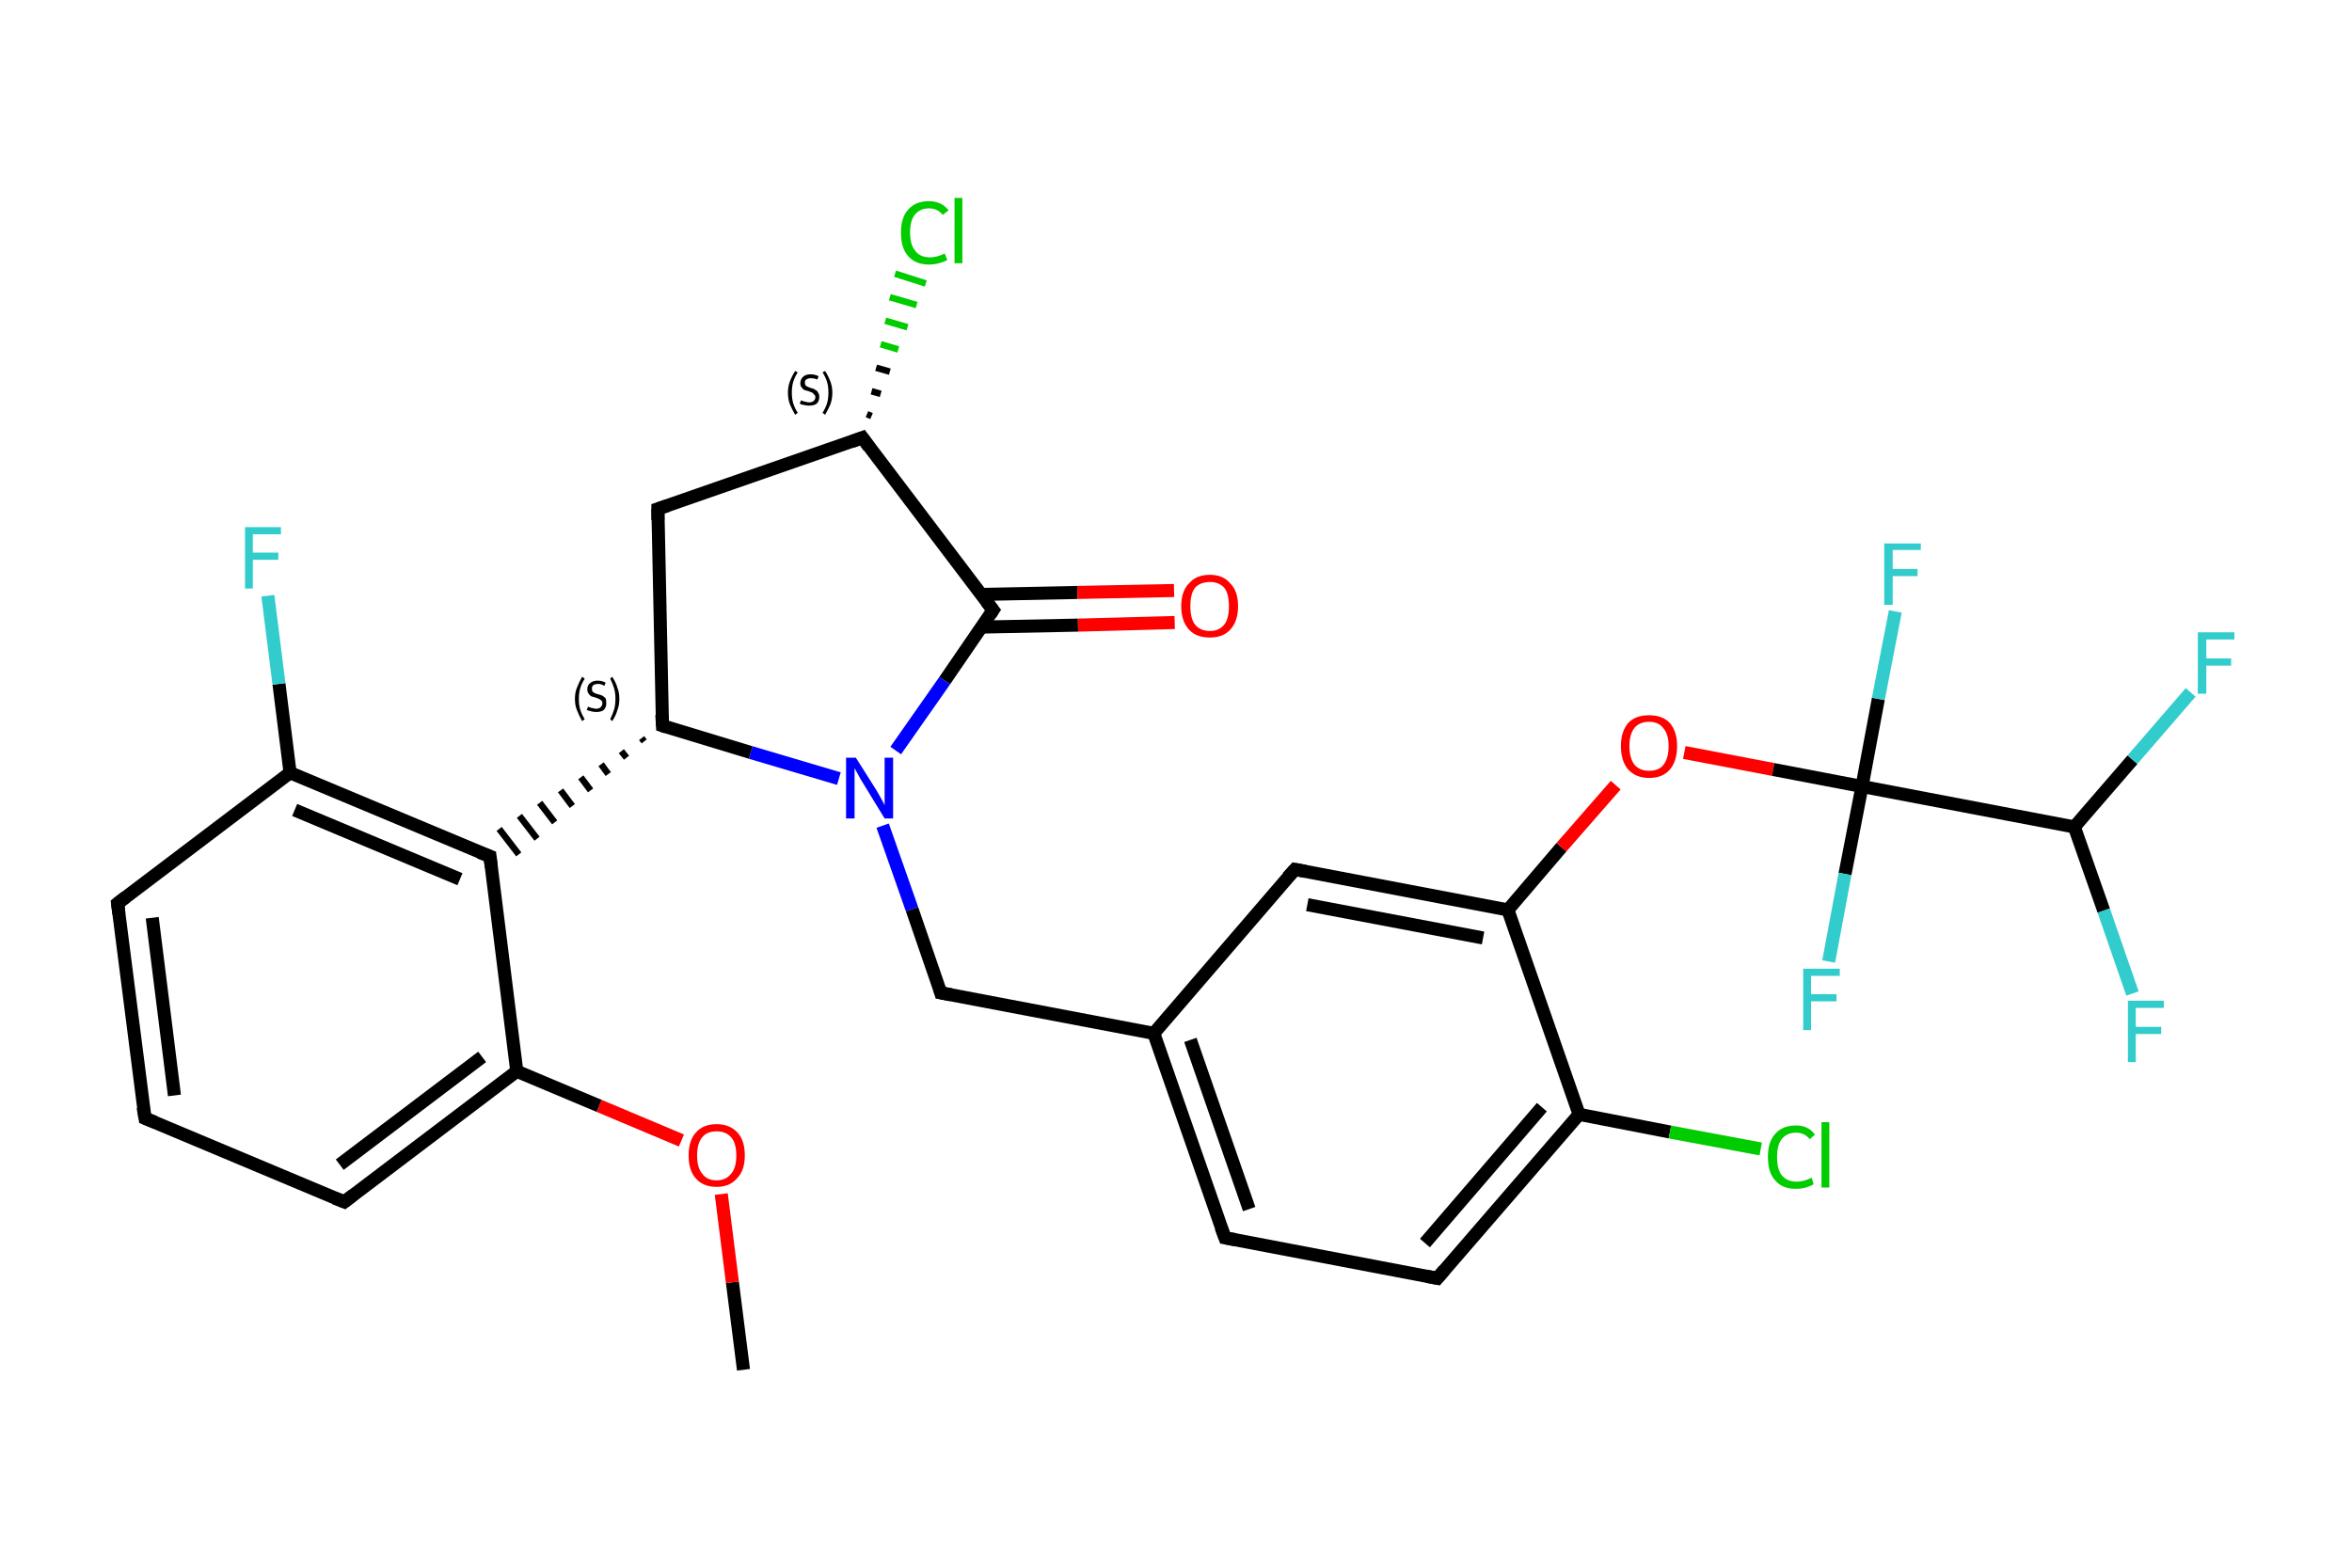 <?xml version='1.0' encoding='iso-8859-1'?>
<svg version='1.1' baseProfile='full'
              xmlns='http://www.w3.org/2000/svg'
                      xmlns:rdkit='http://www.rdkit.org/xml'
                      xmlns:xlink='http://www.w3.org/1999/xlink'
                  xml:space='preserve'
width='360px' height='240px' viewBox='0 0 360 240'>
<!-- END OF HEADER -->
<rect style='opacity:1.0;fill:#FFFFFF;stroke:none' width='360.0' height='240.0' x='0.0' y='0.0'> </rect>
<path class='bond-0 atom-0 atom-1' d='M 113.8,209.7 L 112.1,196.3' style='fill:none;fill-rule:evenodd;stroke:#000000;stroke-width:2.0px;stroke-linecap:butt;stroke-linejoin:miter;stroke-opacity:1' />
<path class='bond-0 atom-0 atom-1' d='M 112.1,196.3 L 110.4,182.8' style='fill:none;fill-rule:evenodd;stroke:#FF0000;stroke-width:2.0px;stroke-linecap:butt;stroke-linejoin:miter;stroke-opacity:1' />
<path class='bond-1 atom-1 atom-2' d='M 104.3,174.6 L 91.7,169.3' style='fill:none;fill-rule:evenodd;stroke:#FF0000;stroke-width:2.0px;stroke-linecap:butt;stroke-linejoin:miter;stroke-opacity:1' />
<path class='bond-1 atom-1 atom-2' d='M 91.7,169.3 L 79.1,164.0' style='fill:none;fill-rule:evenodd;stroke:#000000;stroke-width:2.0px;stroke-linecap:butt;stroke-linejoin:miter;stroke-opacity:1' />
<path class='bond-2 atom-2 atom-3' d='M 79.1,164.0 L 52.7,184.0' style='fill:none;fill-rule:evenodd;stroke:#000000;stroke-width:2.0px;stroke-linecap:butt;stroke-linejoin:miter;stroke-opacity:1' />
<path class='bond-2 atom-2 atom-3' d='M 73.8,161.8 L 52.0,178.3' style='fill:none;fill-rule:evenodd;stroke:#000000;stroke-width:2.0px;stroke-linecap:butt;stroke-linejoin:miter;stroke-opacity:1' />
<path class='bond-3 atom-3 atom-4' d='M 52.7,184.0 L 22.2,171.2' style='fill:none;fill-rule:evenodd;stroke:#000000;stroke-width:2.0px;stroke-linecap:butt;stroke-linejoin:miter;stroke-opacity:1' />
<path class='bond-4 atom-4 atom-5' d='M 22.2,171.2 L 18.0,138.3' style='fill:none;fill-rule:evenodd;stroke:#000000;stroke-width:2.0px;stroke-linecap:butt;stroke-linejoin:miter;stroke-opacity:1' />
<path class='bond-4 atom-4 atom-5' d='M 26.7,167.7 L 23.3,140.5' style='fill:none;fill-rule:evenodd;stroke:#000000;stroke-width:2.0px;stroke-linecap:butt;stroke-linejoin:miter;stroke-opacity:1' />
<path class='bond-5 atom-5 atom-6' d='M 18.0,138.3 L 44.4,118.3' style='fill:none;fill-rule:evenodd;stroke:#000000;stroke-width:2.0px;stroke-linecap:butt;stroke-linejoin:miter;stroke-opacity:1' />
<path class='bond-6 atom-6 atom-7' d='M 44.4,118.3 L 42.7,104.7' style='fill:none;fill-rule:evenodd;stroke:#000000;stroke-width:2.0px;stroke-linecap:butt;stroke-linejoin:miter;stroke-opacity:1' />
<path class='bond-6 atom-6 atom-7' d='M 42.7,104.7 L 41.0,91.2' style='fill:none;fill-rule:evenodd;stroke:#33CCCC;stroke-width:2.0px;stroke-linecap:butt;stroke-linejoin:miter;stroke-opacity:1' />
<path class='bond-7 atom-6 atom-8' d='M 44.4,118.3 L 75.0,131.1' style='fill:none;fill-rule:evenodd;stroke:#000000;stroke-width:2.0px;stroke-linecap:butt;stroke-linejoin:miter;stroke-opacity:1' />
<path class='bond-7 atom-6 atom-8' d='M 45.1,124.0 L 70.4,134.6' style='fill:none;fill-rule:evenodd;stroke:#000000;stroke-width:2.0px;stroke-linecap:butt;stroke-linejoin:miter;stroke-opacity:1' />
<path class='bond-8 atom-9 atom-8' d='M 98.2,113.0 L 98.6,113.5' style='fill:none;fill-rule:evenodd;stroke:#000000;stroke-width:1.0px;stroke-linecap:butt;stroke-linejoin:miter;stroke-opacity:1' />
<path class='bond-8 atom-9 atom-8' d='M 95.1,115.0 L 95.9,116.0' style='fill:none;fill-rule:evenodd;stroke:#000000;stroke-width:1.0px;stroke-linecap:butt;stroke-linejoin:miter;stroke-opacity:1' />
<path class='bond-8 atom-9 atom-8' d='M 92.0,117.0 L 93.1,118.5' style='fill:none;fill-rule:evenodd;stroke:#000000;stroke-width:1.0px;stroke-linecap:butt;stroke-linejoin:miter;stroke-opacity:1' />
<path class='bond-8 atom-9 atom-8' d='M 88.9,119.0 L 90.4,121.0' style='fill:none;fill-rule:evenodd;stroke:#000000;stroke-width:1.0px;stroke-linecap:butt;stroke-linejoin:miter;stroke-opacity:1' />
<path class='bond-8 atom-9 atom-8' d='M 85.8,121.0 L 87.6,123.4' style='fill:none;fill-rule:evenodd;stroke:#000000;stroke-width:1.0px;stroke-linecap:butt;stroke-linejoin:miter;stroke-opacity:1' />
<path class='bond-8 atom-9 atom-8' d='M 82.6,122.9 L 84.9,125.9' style='fill:none;fill-rule:evenodd;stroke:#000000;stroke-width:1.0px;stroke-linecap:butt;stroke-linejoin:miter;stroke-opacity:1' />
<path class='bond-8 atom-9 atom-8' d='M 79.5,124.9 L 82.2,128.4' style='fill:none;fill-rule:evenodd;stroke:#000000;stroke-width:1.0px;stroke-linecap:butt;stroke-linejoin:miter;stroke-opacity:1' />
<path class='bond-8 atom-9 atom-8' d='M 76.4,126.9 L 79.4,130.8' style='fill:none;fill-rule:evenodd;stroke:#000000;stroke-width:1.0px;stroke-linecap:butt;stroke-linejoin:miter;stroke-opacity:1' />
<path class='bond-9 atom-9 atom-10' d='M 101.4,111.1 L 100.7,77.9' style='fill:none;fill-rule:evenodd;stroke:#000000;stroke-width:2.0px;stroke-linecap:butt;stroke-linejoin:miter;stroke-opacity:1' />
<path class='bond-10 atom-10 atom-11' d='M 100.7,77.9 L 132.0,67.0' style='fill:none;fill-rule:evenodd;stroke:#000000;stroke-width:2.0px;stroke-linecap:butt;stroke-linejoin:miter;stroke-opacity:1' />
<path class='bond-11 atom-11 atom-12' d='M 132.7,63.4 L 133.4,63.7' style='fill:none;fill-rule:evenodd;stroke:#000000;stroke-width:1.0px;stroke-linecap:butt;stroke-linejoin:miter;stroke-opacity:1' />
<path class='bond-11 atom-11 atom-12' d='M 133.4,59.9 L 134.8,60.3' style='fill:none;fill-rule:evenodd;stroke:#000000;stroke-width:1.0px;stroke-linecap:butt;stroke-linejoin:miter;stroke-opacity:1' />
<path class='bond-11 atom-11 atom-12' d='M 134.1,56.3 L 136.2,56.9' style='fill:none;fill-rule:evenodd;stroke:#000000;stroke-width:1.0px;stroke-linecap:butt;stroke-linejoin:miter;stroke-opacity:1' />
<path class='bond-11 atom-11 atom-12' d='M 134.8,52.7 L 137.5,53.5' style='fill:none;fill-rule:evenodd;stroke:#00CC00;stroke-width:1.0px;stroke-linecap:butt;stroke-linejoin:miter;stroke-opacity:1' />
<path class='bond-11 atom-11 atom-12' d='M 135.5,49.1 L 138.9,50.1' style='fill:none;fill-rule:evenodd;stroke:#00CC00;stroke-width:1.0px;stroke-linecap:butt;stroke-linejoin:miter;stroke-opacity:1' />
<path class='bond-11 atom-11 atom-12' d='M 136.2,45.5 L 140.3,46.7' style='fill:none;fill-rule:evenodd;stroke:#00CC00;stroke-width:1.0px;stroke-linecap:butt;stroke-linejoin:miter;stroke-opacity:1' />
<path class='bond-11 atom-11 atom-12' d='M 137.0,41.9 L 141.7,43.4' style='fill:none;fill-rule:evenodd;stroke:#00CC00;stroke-width:1.0px;stroke-linecap:butt;stroke-linejoin:miter;stroke-opacity:1' />
<path class='bond-12 atom-11 atom-13' d='M 132.0,67.0 L 152.0,93.4' style='fill:none;fill-rule:evenodd;stroke:#000000;stroke-width:2.0px;stroke-linecap:butt;stroke-linejoin:miter;stroke-opacity:1' />
<path class='bond-13 atom-13 atom-14' d='M 150.3,96.0 L 165.0,95.7' style='fill:none;fill-rule:evenodd;stroke:#000000;stroke-width:2.0px;stroke-linecap:butt;stroke-linejoin:miter;stroke-opacity:1' />
<path class='bond-13 atom-13 atom-14' d='M 165.0,95.7 L 179.8,95.3' style='fill:none;fill-rule:evenodd;stroke:#FF0000;stroke-width:2.0px;stroke-linecap:butt;stroke-linejoin:miter;stroke-opacity:1' />
<path class='bond-13 atom-13 atom-14' d='M 150.2,91.0 L 164.9,90.7' style='fill:none;fill-rule:evenodd;stroke:#000000;stroke-width:2.0px;stroke-linecap:butt;stroke-linejoin:miter;stroke-opacity:1' />
<path class='bond-13 atom-13 atom-14' d='M 164.9,90.7 L 179.7,90.4' style='fill:none;fill-rule:evenodd;stroke:#FF0000;stroke-width:2.0px;stroke-linecap:butt;stroke-linejoin:miter;stroke-opacity:1' />
<path class='bond-14 atom-13 atom-15' d='M 152.0,93.4 L 144.6,104.2' style='fill:none;fill-rule:evenodd;stroke:#000000;stroke-width:2.0px;stroke-linecap:butt;stroke-linejoin:miter;stroke-opacity:1' />
<path class='bond-14 atom-13 atom-15' d='M 144.6,104.2 L 137.1,114.9' style='fill:none;fill-rule:evenodd;stroke:#0000FF;stroke-width:2.0px;stroke-linecap:butt;stroke-linejoin:miter;stroke-opacity:1' />
<path class='bond-15 atom-15 atom-16' d='M 135.1,126.4 L 139.6,139.2' style='fill:none;fill-rule:evenodd;stroke:#0000FF;stroke-width:2.0px;stroke-linecap:butt;stroke-linejoin:miter;stroke-opacity:1' />
<path class='bond-15 atom-15 atom-16' d='M 139.6,139.2 L 144.0,152.0' style='fill:none;fill-rule:evenodd;stroke:#000000;stroke-width:2.0px;stroke-linecap:butt;stroke-linejoin:miter;stroke-opacity:1' />
<path class='bond-16 atom-16 atom-17' d='M 144.0,152.0 L 176.6,158.2' style='fill:none;fill-rule:evenodd;stroke:#000000;stroke-width:2.0px;stroke-linecap:butt;stroke-linejoin:miter;stroke-opacity:1' />
<path class='bond-17 atom-17 atom-18' d='M 176.6,158.2 L 187.5,189.5' style='fill:none;fill-rule:evenodd;stroke:#000000;stroke-width:2.0px;stroke-linecap:butt;stroke-linejoin:miter;stroke-opacity:1' />
<path class='bond-17 atom-17 atom-18' d='M 182.2,159.2 L 191.2,185.1' style='fill:none;fill-rule:evenodd;stroke:#000000;stroke-width:2.0px;stroke-linecap:butt;stroke-linejoin:miter;stroke-opacity:1' />
<path class='bond-18 atom-18 atom-19' d='M 187.5,189.5 L 220.0,195.7' style='fill:none;fill-rule:evenodd;stroke:#000000;stroke-width:2.0px;stroke-linecap:butt;stroke-linejoin:miter;stroke-opacity:1' />
<path class='bond-19 atom-19 atom-20' d='M 220.0,195.7 L 241.7,170.6' style='fill:none;fill-rule:evenodd;stroke:#000000;stroke-width:2.0px;stroke-linecap:butt;stroke-linejoin:miter;stroke-opacity:1' />
<path class='bond-19 atom-19 atom-20' d='M 218.1,190.3 L 236.0,169.5' style='fill:none;fill-rule:evenodd;stroke:#000000;stroke-width:2.0px;stroke-linecap:butt;stroke-linejoin:miter;stroke-opacity:1' />
<path class='bond-20 atom-20 atom-21' d='M 241.7,170.6 L 255.6,173.3' style='fill:none;fill-rule:evenodd;stroke:#000000;stroke-width:2.0px;stroke-linecap:butt;stroke-linejoin:miter;stroke-opacity:1' />
<path class='bond-20 atom-20 atom-21' d='M 255.6,173.3 L 269.5,175.9' style='fill:none;fill-rule:evenodd;stroke:#00CC00;stroke-width:2.0px;stroke-linecap:butt;stroke-linejoin:miter;stroke-opacity:1' />
<path class='bond-21 atom-20 atom-22' d='M 241.7,170.6 L 230.8,139.3' style='fill:none;fill-rule:evenodd;stroke:#000000;stroke-width:2.0px;stroke-linecap:butt;stroke-linejoin:miter;stroke-opacity:1' />
<path class='bond-22 atom-22 atom-23' d='M 230.8,139.3 L 239.0,129.7' style='fill:none;fill-rule:evenodd;stroke:#000000;stroke-width:2.0px;stroke-linecap:butt;stroke-linejoin:miter;stroke-opacity:1' />
<path class='bond-22 atom-22 atom-23' d='M 239.0,129.7 L 247.3,120.2' style='fill:none;fill-rule:evenodd;stroke:#FF0000;stroke-width:2.0px;stroke-linecap:butt;stroke-linejoin:miter;stroke-opacity:1' />
<path class='bond-23 atom-23 atom-24' d='M 257.8,115.2 L 271.4,117.8' style='fill:none;fill-rule:evenodd;stroke:#FF0000;stroke-width:2.0px;stroke-linecap:butt;stroke-linejoin:miter;stroke-opacity:1' />
<path class='bond-23 atom-23 atom-24' d='M 271.4,117.8 L 285.0,120.4' style='fill:none;fill-rule:evenodd;stroke:#000000;stroke-width:2.0px;stroke-linecap:butt;stroke-linejoin:miter;stroke-opacity:1' />
<path class='bond-24 atom-24 atom-25' d='M 285.0,120.4 L 282.4,133.8' style='fill:none;fill-rule:evenodd;stroke:#000000;stroke-width:2.0px;stroke-linecap:butt;stroke-linejoin:miter;stroke-opacity:1' />
<path class='bond-24 atom-24 atom-25' d='M 282.4,133.8 L 279.9,147.2' style='fill:none;fill-rule:evenodd;stroke:#33CCCC;stroke-width:2.0px;stroke-linecap:butt;stroke-linejoin:miter;stroke-opacity:1' />
<path class='bond-25 atom-24 atom-26' d='M 285.0,120.4 L 287.5,107.0' style='fill:none;fill-rule:evenodd;stroke:#000000;stroke-width:2.0px;stroke-linecap:butt;stroke-linejoin:miter;stroke-opacity:1' />
<path class='bond-25 atom-24 atom-26' d='M 287.5,107.0 L 290.1,93.6' style='fill:none;fill-rule:evenodd;stroke:#33CCCC;stroke-width:2.0px;stroke-linecap:butt;stroke-linejoin:miter;stroke-opacity:1' />
<path class='bond-26 atom-24 atom-27' d='M 285.0,120.4 L 317.5,126.6' style='fill:none;fill-rule:evenodd;stroke:#000000;stroke-width:2.0px;stroke-linecap:butt;stroke-linejoin:miter;stroke-opacity:1' />
<path class='bond-27 atom-27 atom-28' d='M 317.5,126.6 L 322.0,139.4' style='fill:none;fill-rule:evenodd;stroke:#000000;stroke-width:2.0px;stroke-linecap:butt;stroke-linejoin:miter;stroke-opacity:1' />
<path class='bond-27 atom-27 atom-28' d='M 322.0,139.4 L 326.4,152.1' style='fill:none;fill-rule:evenodd;stroke:#33CCCC;stroke-width:2.0px;stroke-linecap:butt;stroke-linejoin:miter;stroke-opacity:1' />
<path class='bond-28 atom-27 atom-29' d='M 317.5,126.6 L 326.4,116.3' style='fill:none;fill-rule:evenodd;stroke:#000000;stroke-width:2.0px;stroke-linecap:butt;stroke-linejoin:miter;stroke-opacity:1' />
<path class='bond-28 atom-27 atom-29' d='M 326.4,116.3 L 335.3,106.0' style='fill:none;fill-rule:evenodd;stroke:#33CCCC;stroke-width:2.0px;stroke-linecap:butt;stroke-linejoin:miter;stroke-opacity:1' />
<path class='bond-29 atom-22 atom-30' d='M 230.8,139.3 L 198.2,133.1' style='fill:none;fill-rule:evenodd;stroke:#000000;stroke-width:2.0px;stroke-linecap:butt;stroke-linejoin:miter;stroke-opacity:1' />
<path class='bond-29 atom-22 atom-30' d='M 227.0,143.6 L 200.1,138.5' style='fill:none;fill-rule:evenodd;stroke:#000000;stroke-width:2.0px;stroke-linecap:butt;stroke-linejoin:miter;stroke-opacity:1' />
<path class='bond-30 atom-8 atom-2' d='M 75.0,131.1 L 79.1,164.0' style='fill:none;fill-rule:evenodd;stroke:#000000;stroke-width:2.0px;stroke-linecap:butt;stroke-linejoin:miter;stroke-opacity:1' />
<path class='bond-31 atom-15 atom-9' d='M 128.4,119.2 L 114.9,115.2' style='fill:none;fill-rule:evenodd;stroke:#0000FF;stroke-width:2.0px;stroke-linecap:butt;stroke-linejoin:miter;stroke-opacity:1' />
<path class='bond-31 atom-15 atom-9' d='M 114.9,115.2 L 101.4,111.1' style='fill:none;fill-rule:evenodd;stroke:#000000;stroke-width:2.0px;stroke-linecap:butt;stroke-linejoin:miter;stroke-opacity:1' />
<path class='bond-32 atom-30 atom-17' d='M 198.2,133.1 L 176.6,158.2' style='fill:none;fill-rule:evenodd;stroke:#000000;stroke-width:2.0px;stroke-linecap:butt;stroke-linejoin:miter;stroke-opacity:1' />
<path d='M 54.0,183.0 L 52.7,184.0 L 51.2,183.4' style='fill:none;stroke:#000000;stroke-width:2.0px;stroke-linecap:butt;stroke-linejoin:miter;stroke-opacity:1;' />
<path d='M 23.7,171.8 L 22.2,171.2 L 21.9,169.5' style='fill:none;stroke:#000000;stroke-width:2.0px;stroke-linecap:butt;stroke-linejoin:miter;stroke-opacity:1;' />
<path d='M 18.2,139.9 L 18.0,138.3 L 19.3,137.3' style='fill:none;stroke:#000000;stroke-width:2.0px;stroke-linecap:butt;stroke-linejoin:miter;stroke-opacity:1;' />
<path d='M 73.4,130.5 L 75.0,131.1 L 75.2,132.8' style='fill:none;stroke:#000000;stroke-width:2.0px;stroke-linecap:butt;stroke-linejoin:miter;stroke-opacity:1;' />
<path d='M 101.3,109.4 L 101.4,111.1 L 102.0,111.3' style='fill:none;stroke:#000000;stroke-width:2.0px;stroke-linecap:butt;stroke-linejoin:miter;stroke-opacity:1;' />
<path d='M 100.7,79.6 L 100.7,77.9 L 102.2,77.4' style='fill:none;stroke:#000000;stroke-width:2.0px;stroke-linecap:butt;stroke-linejoin:miter;stroke-opacity:1;' />
<path d='M 130.4,67.6 L 132.0,67.0 L 133.0,68.4' style='fill:none;stroke:#000000;stroke-width:2.0px;stroke-linecap:butt;stroke-linejoin:miter;stroke-opacity:1;' />
<path d='M 151.0,92.1 L 152.0,93.4 L 151.6,94.0' style='fill:none;stroke:#000000;stroke-width:2.0px;stroke-linecap:butt;stroke-linejoin:miter;stroke-opacity:1;' />
<path d='M 143.8,151.3 L 144.0,152.0 L 145.6,152.3' style='fill:none;stroke:#000000;stroke-width:2.0px;stroke-linecap:butt;stroke-linejoin:miter;stroke-opacity:1;' />
<path d='M 186.9,187.9 L 187.5,189.5 L 189.1,189.8' style='fill:none;stroke:#000000;stroke-width:2.0px;stroke-linecap:butt;stroke-linejoin:miter;stroke-opacity:1;' />
<path d='M 218.4,195.4 L 220.0,195.7 L 221.1,194.4' style='fill:none;stroke:#000000;stroke-width:2.0px;stroke-linecap:butt;stroke-linejoin:miter;stroke-opacity:1;' />
<path d='M 199.8,133.4 L 198.2,133.1 L 197.1,134.3' style='fill:none;stroke:#000000;stroke-width:2.0px;stroke-linecap:butt;stroke-linejoin:miter;stroke-opacity:1;' />
<path class='atom-1' d='M 105.4 176.9
Q 105.4 174.6, 106.5 173.4
Q 107.6 172.1, 109.7 172.1
Q 111.7 172.1, 112.9 173.4
Q 114.0 174.6, 114.0 176.9
Q 114.0 179.2, 112.8 180.4
Q 111.7 181.7, 109.7 181.7
Q 107.6 181.7, 106.5 180.4
Q 105.4 179.2, 105.4 176.9
M 109.7 180.7
Q 111.1 180.7, 111.9 179.7
Q 112.7 178.8, 112.7 176.9
Q 112.7 175.0, 111.9 174.1
Q 111.1 173.2, 109.7 173.2
Q 108.2 173.2, 107.5 174.1
Q 106.7 175.0, 106.7 176.9
Q 106.7 178.8, 107.5 179.7
Q 108.2 180.7, 109.7 180.7
' fill='#FF0000'/>
<path class='atom-7' d='M 37.5 80.7
L 43.0 80.7
L 43.0 81.8
L 38.7 81.8
L 38.7 84.6
L 42.6 84.6
L 42.6 85.7
L 38.7 85.7
L 38.7 90.1
L 37.5 90.1
L 37.5 80.7
' fill='#33CCCC'/>
<path class='atom-12' d='M 137.9 35.6
Q 137.9 33.3, 139.0 32.1
Q 140.1 30.8, 142.2 30.8
Q 144.1 30.8, 145.2 32.2
L 144.3 32.9
Q 143.5 31.9, 142.2 31.9
Q 140.8 31.9, 140.0 32.9
Q 139.3 33.8, 139.3 35.6
Q 139.3 37.5, 140.1 38.4
Q 140.8 39.4, 142.4 39.4
Q 143.4 39.4, 144.6 38.8
L 145.0 39.8
Q 144.5 40.1, 143.7 40.3
Q 143.0 40.5, 142.2 40.5
Q 140.1 40.5, 139.0 39.2
Q 137.9 38.0, 137.9 35.6
' fill='#00CC00'/>
<path class='atom-12' d='M 146.1 30.3
L 147.3 30.3
L 147.3 40.3
L 146.1 40.3
L 146.1 30.3
' fill='#00CC00'/>
<path class='atom-14' d='M 180.8 92.8
Q 180.8 90.5, 182.0 89.3
Q 183.1 88.0, 185.2 88.0
Q 187.2 88.0, 188.3 89.3
Q 189.5 90.5, 189.5 92.8
Q 189.5 95.1, 188.3 96.4
Q 187.2 97.6, 185.2 97.6
Q 183.1 97.6, 182.0 96.4
Q 180.8 95.1, 180.8 92.8
M 185.2 96.6
Q 186.6 96.6, 187.4 95.6
Q 188.1 94.7, 188.1 92.8
Q 188.1 90.9, 187.4 90.0
Q 186.6 89.1, 185.2 89.1
Q 183.7 89.1, 182.9 90.0
Q 182.2 90.9, 182.2 92.8
Q 182.2 94.7, 182.9 95.6
Q 183.7 96.6, 185.2 96.6
' fill='#FF0000'/>
<path class='atom-15' d='M 131.0 116.0
L 134.1 120.9
Q 134.4 121.4, 134.9 122.3
Q 135.4 123.2, 135.4 123.3
L 135.4 116.0
L 136.7 116.0
L 136.7 125.3
L 135.4 125.3
L 132.1 119.9
Q 131.7 119.3, 131.3 118.5
Q 130.9 117.8, 130.8 117.6
L 130.8 125.3
L 129.5 125.3
L 129.5 116.0
L 131.0 116.0
' fill='#0000FF'/>
<path class='atom-21' d='M 270.6 177.1
Q 270.6 174.8, 271.7 173.6
Q 272.8 172.3, 274.9 172.3
Q 276.8 172.3, 277.8 173.7
L 277.0 174.4
Q 276.2 173.4, 274.9 173.4
Q 273.5 173.4, 272.7 174.4
Q 272.0 175.3, 272.0 177.1
Q 272.0 179.0, 272.7 179.9
Q 273.5 180.9, 275.0 180.9
Q 276.1 180.9, 277.3 180.3
L 277.6 181.3
Q 277.1 181.6, 276.4 181.8
Q 275.7 182.0, 274.8 182.0
Q 272.8 182.0, 271.7 180.7
Q 270.6 179.5, 270.6 177.1
' fill='#00CC00'/>
<path class='atom-21' d='M 278.8 171.8
L 280.0 171.8
L 280.0 181.8
L 278.8 181.8
L 278.8 171.8
' fill='#00CC00'/>
<path class='atom-23' d='M 248.1 114.2
Q 248.1 112.0, 249.2 110.7
Q 250.3 109.5, 252.4 109.5
Q 254.5 109.5, 255.6 110.7
Q 256.7 112.0, 256.7 114.2
Q 256.7 116.5, 255.6 117.8
Q 254.5 119.1, 252.4 119.1
Q 250.4 119.1, 249.2 117.8
Q 248.1 116.5, 248.1 114.2
M 252.4 118.0
Q 253.9 118.0, 254.6 117.1
Q 255.4 116.1, 255.4 114.2
Q 255.4 112.4, 254.6 111.5
Q 253.9 110.5, 252.4 110.5
Q 251.0 110.5, 250.2 111.4
Q 249.4 112.4, 249.4 114.2
Q 249.4 116.1, 250.2 117.1
Q 251.0 118.0, 252.4 118.0
' fill='#FF0000'/>
<path class='atom-25' d='M 276.0 148.3
L 281.6 148.3
L 281.6 149.4
L 277.2 149.4
L 277.2 152.2
L 281.1 152.2
L 281.1 153.3
L 277.2 153.3
L 277.2 157.7
L 276.0 157.7
L 276.0 148.3
' fill='#33CCCC'/>
<path class='atom-26' d='M 288.4 83.2
L 294.0 83.2
L 294.0 84.2
L 289.7 84.2
L 289.7 87.1
L 293.5 87.1
L 293.5 88.2
L 289.7 88.2
L 289.7 92.6
L 288.4 92.6
L 288.4 83.2
' fill='#33CCCC'/>
<path class='atom-28' d='M 325.7 153.2
L 331.2 153.2
L 331.2 154.3
L 326.9 154.3
L 326.9 157.2
L 330.8 157.2
L 330.8 158.3
L 326.9 158.3
L 326.9 162.6
L 325.7 162.6
L 325.7 153.2
' fill='#33CCCC'/>
<path class='atom-29' d='M 336.4 96.8
L 342.0 96.8
L 342.0 97.9
L 337.7 97.9
L 337.7 100.8
L 341.5 100.8
L 341.5 101.9
L 337.7 101.9
L 337.7 106.2
L 336.4 106.2
L 336.4 96.8
' fill='#33CCCC'/>
<path class='note' d='M 88.0 107.0
Q 88.0 106.0, 88.3 105.3
Q 88.6 104.5, 89.1 103.6
L 89.5 103.9
Q 89.0 104.7, 88.8 105.4
Q 88.6 106.1, 88.6 107.0
Q 88.6 107.9, 88.8 108.6
Q 89.0 109.3, 89.5 110.1
L 89.1 110.4
Q 88.6 109.5, 88.3 108.7
Q 88.0 108.0, 88.0 107.0
' fill='#000000'/>
<path class='note' d='M 90.0 108.2
Q 90.1 108.2, 90.3 108.3
Q 90.5 108.4, 90.7 108.4
Q 91.0 108.5, 91.2 108.5
Q 91.7 108.5, 91.9 108.3
Q 92.2 108.0, 92.2 107.7
Q 92.2 107.4, 92.1 107.3
Q 91.9 107.1, 91.7 107.0
Q 91.5 106.9, 91.2 106.8
Q 90.8 106.7, 90.5 106.6
Q 90.3 106.5, 90.1 106.2
Q 89.9 106.0, 89.9 105.5
Q 89.9 104.9, 90.3 104.6
Q 90.7 104.2, 91.5 104.2
Q 92.1 104.2, 92.7 104.5
L 92.5 105.0
Q 92.0 104.7, 91.6 104.7
Q 91.1 104.7, 90.8 104.9
Q 90.6 105.1, 90.6 105.4
Q 90.6 105.7, 90.7 105.9
Q 90.9 106.0, 91.0 106.1
Q 91.2 106.2, 91.6 106.3
Q 92.0 106.4, 92.2 106.5
Q 92.5 106.7, 92.7 106.9
Q 92.8 107.2, 92.8 107.7
Q 92.8 108.3, 92.4 108.7
Q 92.0 109.0, 91.3 109.0
Q 90.8 109.0, 90.5 108.9
Q 90.2 108.8, 89.8 108.7
L 90.0 108.2
' fill='#000000'/>
<path class='note' d='M 94.8 107.0
Q 94.8 108.0, 94.5 108.7
Q 94.3 109.5, 93.7 110.4
L 93.4 110.1
Q 93.8 109.3, 94.0 108.6
Q 94.2 107.9, 94.2 107.0
Q 94.2 106.1, 94.0 105.4
Q 93.8 104.7, 93.4 103.9
L 93.7 103.6
Q 94.3 104.5, 94.5 105.3
Q 94.8 106.0, 94.8 107.0
' fill='#000000'/>
<path class='note' d='M 120.6 60.1
Q 120.6 59.2, 120.9 58.4
Q 121.2 57.6, 121.7 56.8
L 122.1 57.0
Q 121.6 57.8, 121.4 58.5
Q 121.2 59.2, 121.2 60.1
Q 121.2 61.0, 121.4 61.7
Q 121.6 62.4, 122.1 63.2
L 121.7 63.5
Q 121.2 62.6, 120.9 61.9
Q 120.6 61.1, 120.6 60.1
' fill='#000000'/>
<path class='note' d='M 122.6 61.3
Q 122.7 61.3, 122.9 61.4
Q 123.1 61.5, 123.3 61.5
Q 123.6 61.6, 123.8 61.6
Q 124.3 61.6, 124.5 61.4
Q 124.8 61.2, 124.8 60.8
Q 124.8 60.5, 124.6 60.4
Q 124.5 60.2, 124.3 60.1
Q 124.1 60.0, 123.8 59.9
Q 123.4 59.8, 123.1 59.7
Q 122.9 59.6, 122.7 59.3
Q 122.5 59.1, 122.5 58.7
Q 122.5 58.1, 122.9 57.7
Q 123.3 57.3, 124.1 57.3
Q 124.7 57.3, 125.3 57.6
L 125.1 58.1
Q 124.6 57.9, 124.1 57.9
Q 123.7 57.9, 123.4 58.1
Q 123.2 58.2, 123.2 58.6
Q 123.2 58.8, 123.3 59.0
Q 123.4 59.1, 123.6 59.2
Q 123.8 59.3, 124.1 59.4
Q 124.6 59.5, 124.8 59.7
Q 125.1 59.8, 125.2 60.1
Q 125.4 60.3, 125.4 60.8
Q 125.4 61.4, 125.0 61.8
Q 124.6 62.1, 123.8 62.1
Q 123.4 62.1, 123.1 62.0
Q 122.8 62.0, 122.4 61.8
L 122.6 61.3
' fill='#000000'/>
<path class='note' d='M 127.4 60.1
Q 127.4 61.1, 127.1 61.9
Q 126.8 62.6, 126.3 63.5
L 125.9 63.2
Q 126.4 62.4, 126.6 61.7
Q 126.8 61.0, 126.8 60.1
Q 126.8 59.2, 126.6 58.5
Q 126.4 57.8, 125.9 57.0
L 126.3 56.8
Q 126.8 57.6, 127.1 58.4
Q 127.4 59.2, 127.4 60.1
' fill='#000000'/>
</svg>
